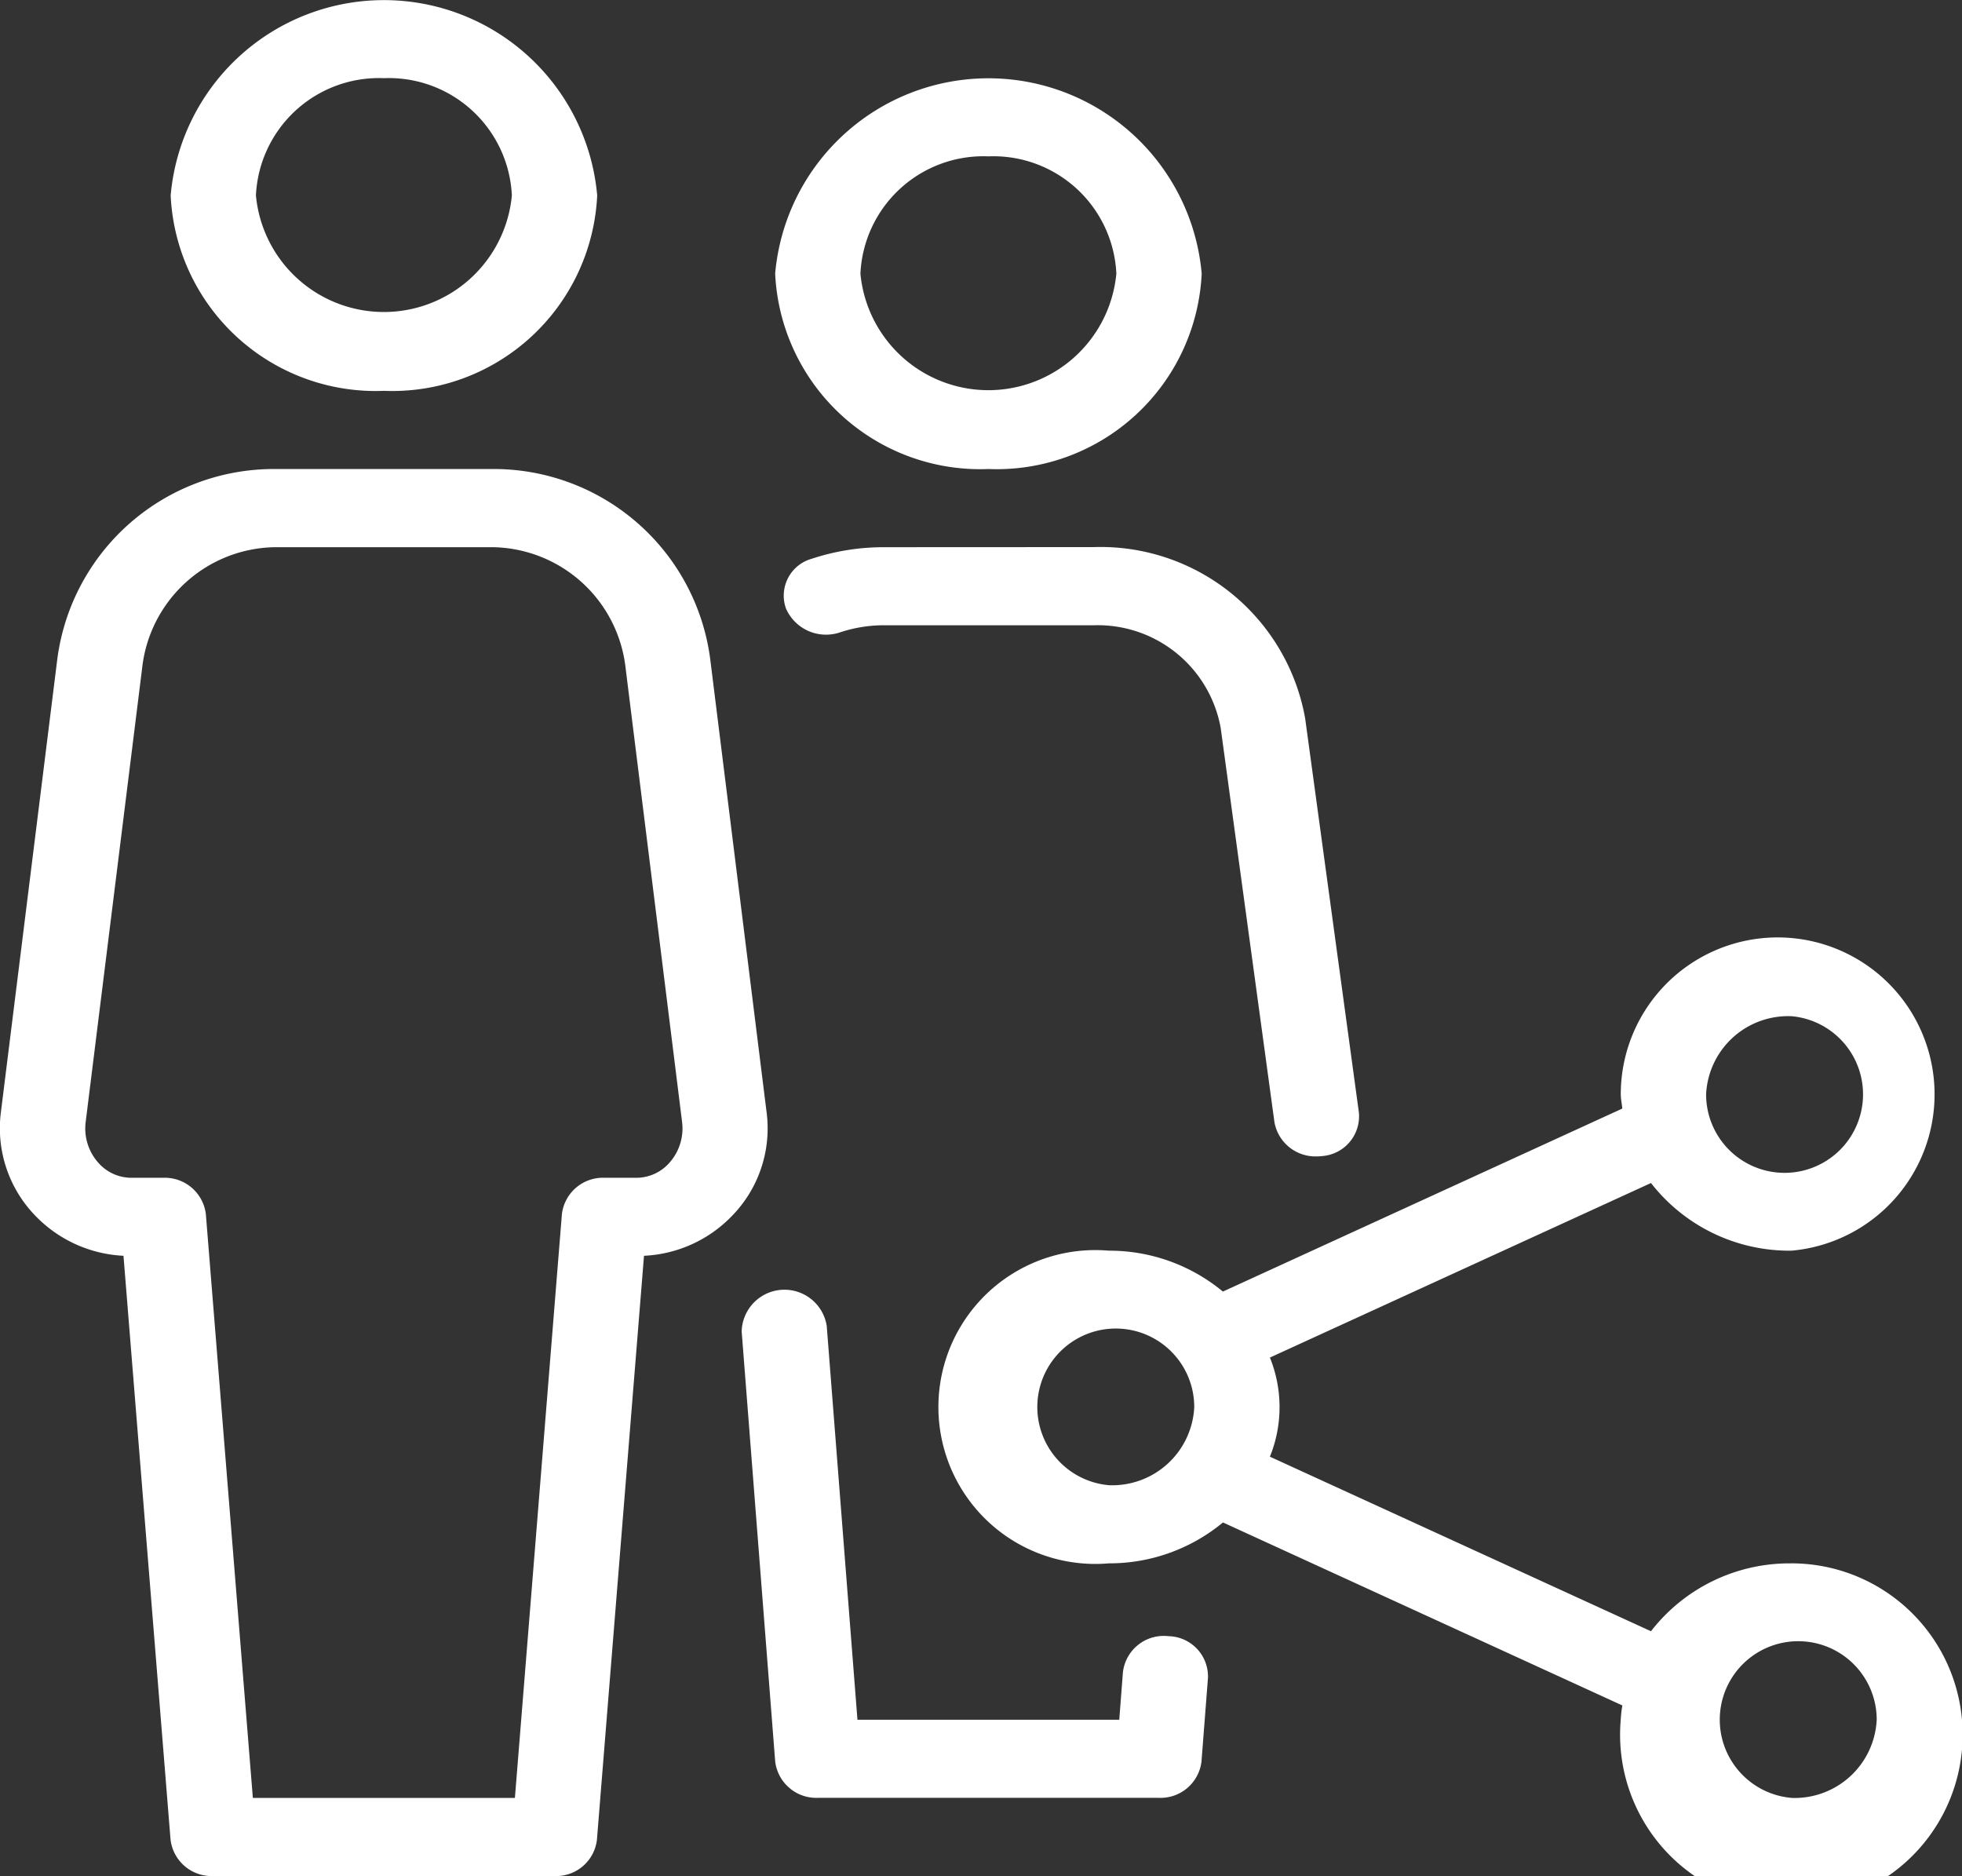 <svg xmlns="http://www.w3.org/2000/svg" width="58.01" height="55.459" viewBox="0 0 58.01 55.459"><rect x="0" y="0" width="58.01" height="55.459" fill="#333333" stroke="none"/><defs><style>.a{fill:#fff;}</style></defs><g transform="translate(0)"><g transform="translate(0)"><path class="a" d="M208.745,362.2a1.215,1.215,0,0,0-1.347,1.07l-.108,1.4h-7.741l-.908-11.639a1.265,1.265,0,0,0-2.515.164l.991,12.712a1.224,1.224,0,0,0,1.259,1.072h10.089a1.219,1.219,0,0,0,1.256-1.072l.192-2.477A1.192,1.192,0,0,0,208.745,362.2Z" transform="translate(-174.197 -313.832)"/><path class="a" d="M210.82,32.888a6.067,6.067,0,0,0,6.306-5.777,6.33,6.33,0,0,0-12.611,0A6.067,6.067,0,0,0,210.82,32.888Zm0-9.243a3.64,3.64,0,0,1,3.783,3.466,3.8,3.8,0,0,1-7.567,0A3.64,3.64,0,0,1,210.82,23.645Z" transform="translate(-181.596 -19.023)"/><path class="a" d="M209.55,149.333a6.771,6.771,0,0,0-2.1.34,1.133,1.133,0,0,0-.767,1.474,1.293,1.293,0,0,0,1.609.7,4.117,4.117,0,0,1,1.261-.206h6.227a3.694,3.694,0,0,1,3.756,3.036l1.589,11.653a1.23,1.23,0,0,0,1.251,1.012,1.089,1.089,0,0,0,.151-.009,1.18,1.18,0,0,0,1.095-1.289l-1.589-11.653a6.148,6.148,0,0,0-6.255-5.061Z" transform="translate(-183.444 -133.157)"/><path class="a" d="M270.547,274.487a5.179,5.179,0,0,0-4.152,2.006l-11.267-5.16a3.907,3.907,0,0,0,0-2.93l11.267-5.16a5.19,5.19,0,0,0,4.152,2,4.639,4.639,0,1,0-5.045-4.622c0,.143.033.28.045.421l-11.809,5.41a5.26,5.26,0,0,0-3.37-1.209,4.639,4.639,0,1,0,0,9.243,5.262,5.262,0,0,0,3.372-1.209l11.809,5.41a3.358,3.358,0,0,0-.048.421,5.064,5.064,0,1,0,5.045-4.622Zm0-16.176a2.32,2.32,0,1,1-2.522,2.311A2.427,2.427,0,0,1,270.547,258.312Zm-20.178,13.865a2.32,2.32,0,1,1,2.522-2.311A2.427,2.427,0,0,1,250.369,272.176Zm20.178,9.243a2.32,2.32,0,1,1,2.522-2.311A2.428,2.428,0,0,1,270.547,281.42Z" transform="translate(-217.581 -228.271)"/><path class="a" d="M59.652,11.554a6.067,6.067,0,0,0,6.306-5.777,6.33,6.33,0,0,0-12.611,0A6.067,6.067,0,0,0,59.652,11.554Zm0-9.243a3.64,3.64,0,0,1,3.783,3.466,3.8,3.8,0,0,1-7.567,0A3.64,3.64,0,0,1,59.652,2.311Z" transform="translate(-48.301)"/><path class="a" d="M33.344,147.034l-1.67-13.421A6.454,6.454,0,0,0,25.245,128H18.8a6.456,6.456,0,0,0-6.429,5.613L10.7,147.034a3.714,3.714,0,0,0,1.037,3.057,3.874,3.874,0,0,0,2.59,1.167l1.392,17.266a1.223,1.223,0,0,0,1.259,1.07H27.071a1.215,1.215,0,0,0,1.254-1.07l1.392-17.266a3.858,3.858,0,0,0,2.59-1.167A3.7,3.7,0,0,0,33.344,147.034Zm-2.916,1.518a1.3,1.3,0,0,1-.923.4h-.956a1.222,1.222,0,0,0-1.259,1.07L25.9,167.284H18.152l-1.39-17.262a1.223,1.223,0,0,0-1.259-1.07h-.956a1.3,1.3,0,0,1-.923-.4,1.525,1.525,0,0,1-.414-1.257l1.67-13.421a4.01,4.01,0,0,1,3.925-3.563h6.442a4.014,4.014,0,0,1,3.925,3.563l1.67,13.421A1.525,1.525,0,0,1,30.428,148.552Z" transform="translate(-10.676 -114.135)"/></g></g></svg>